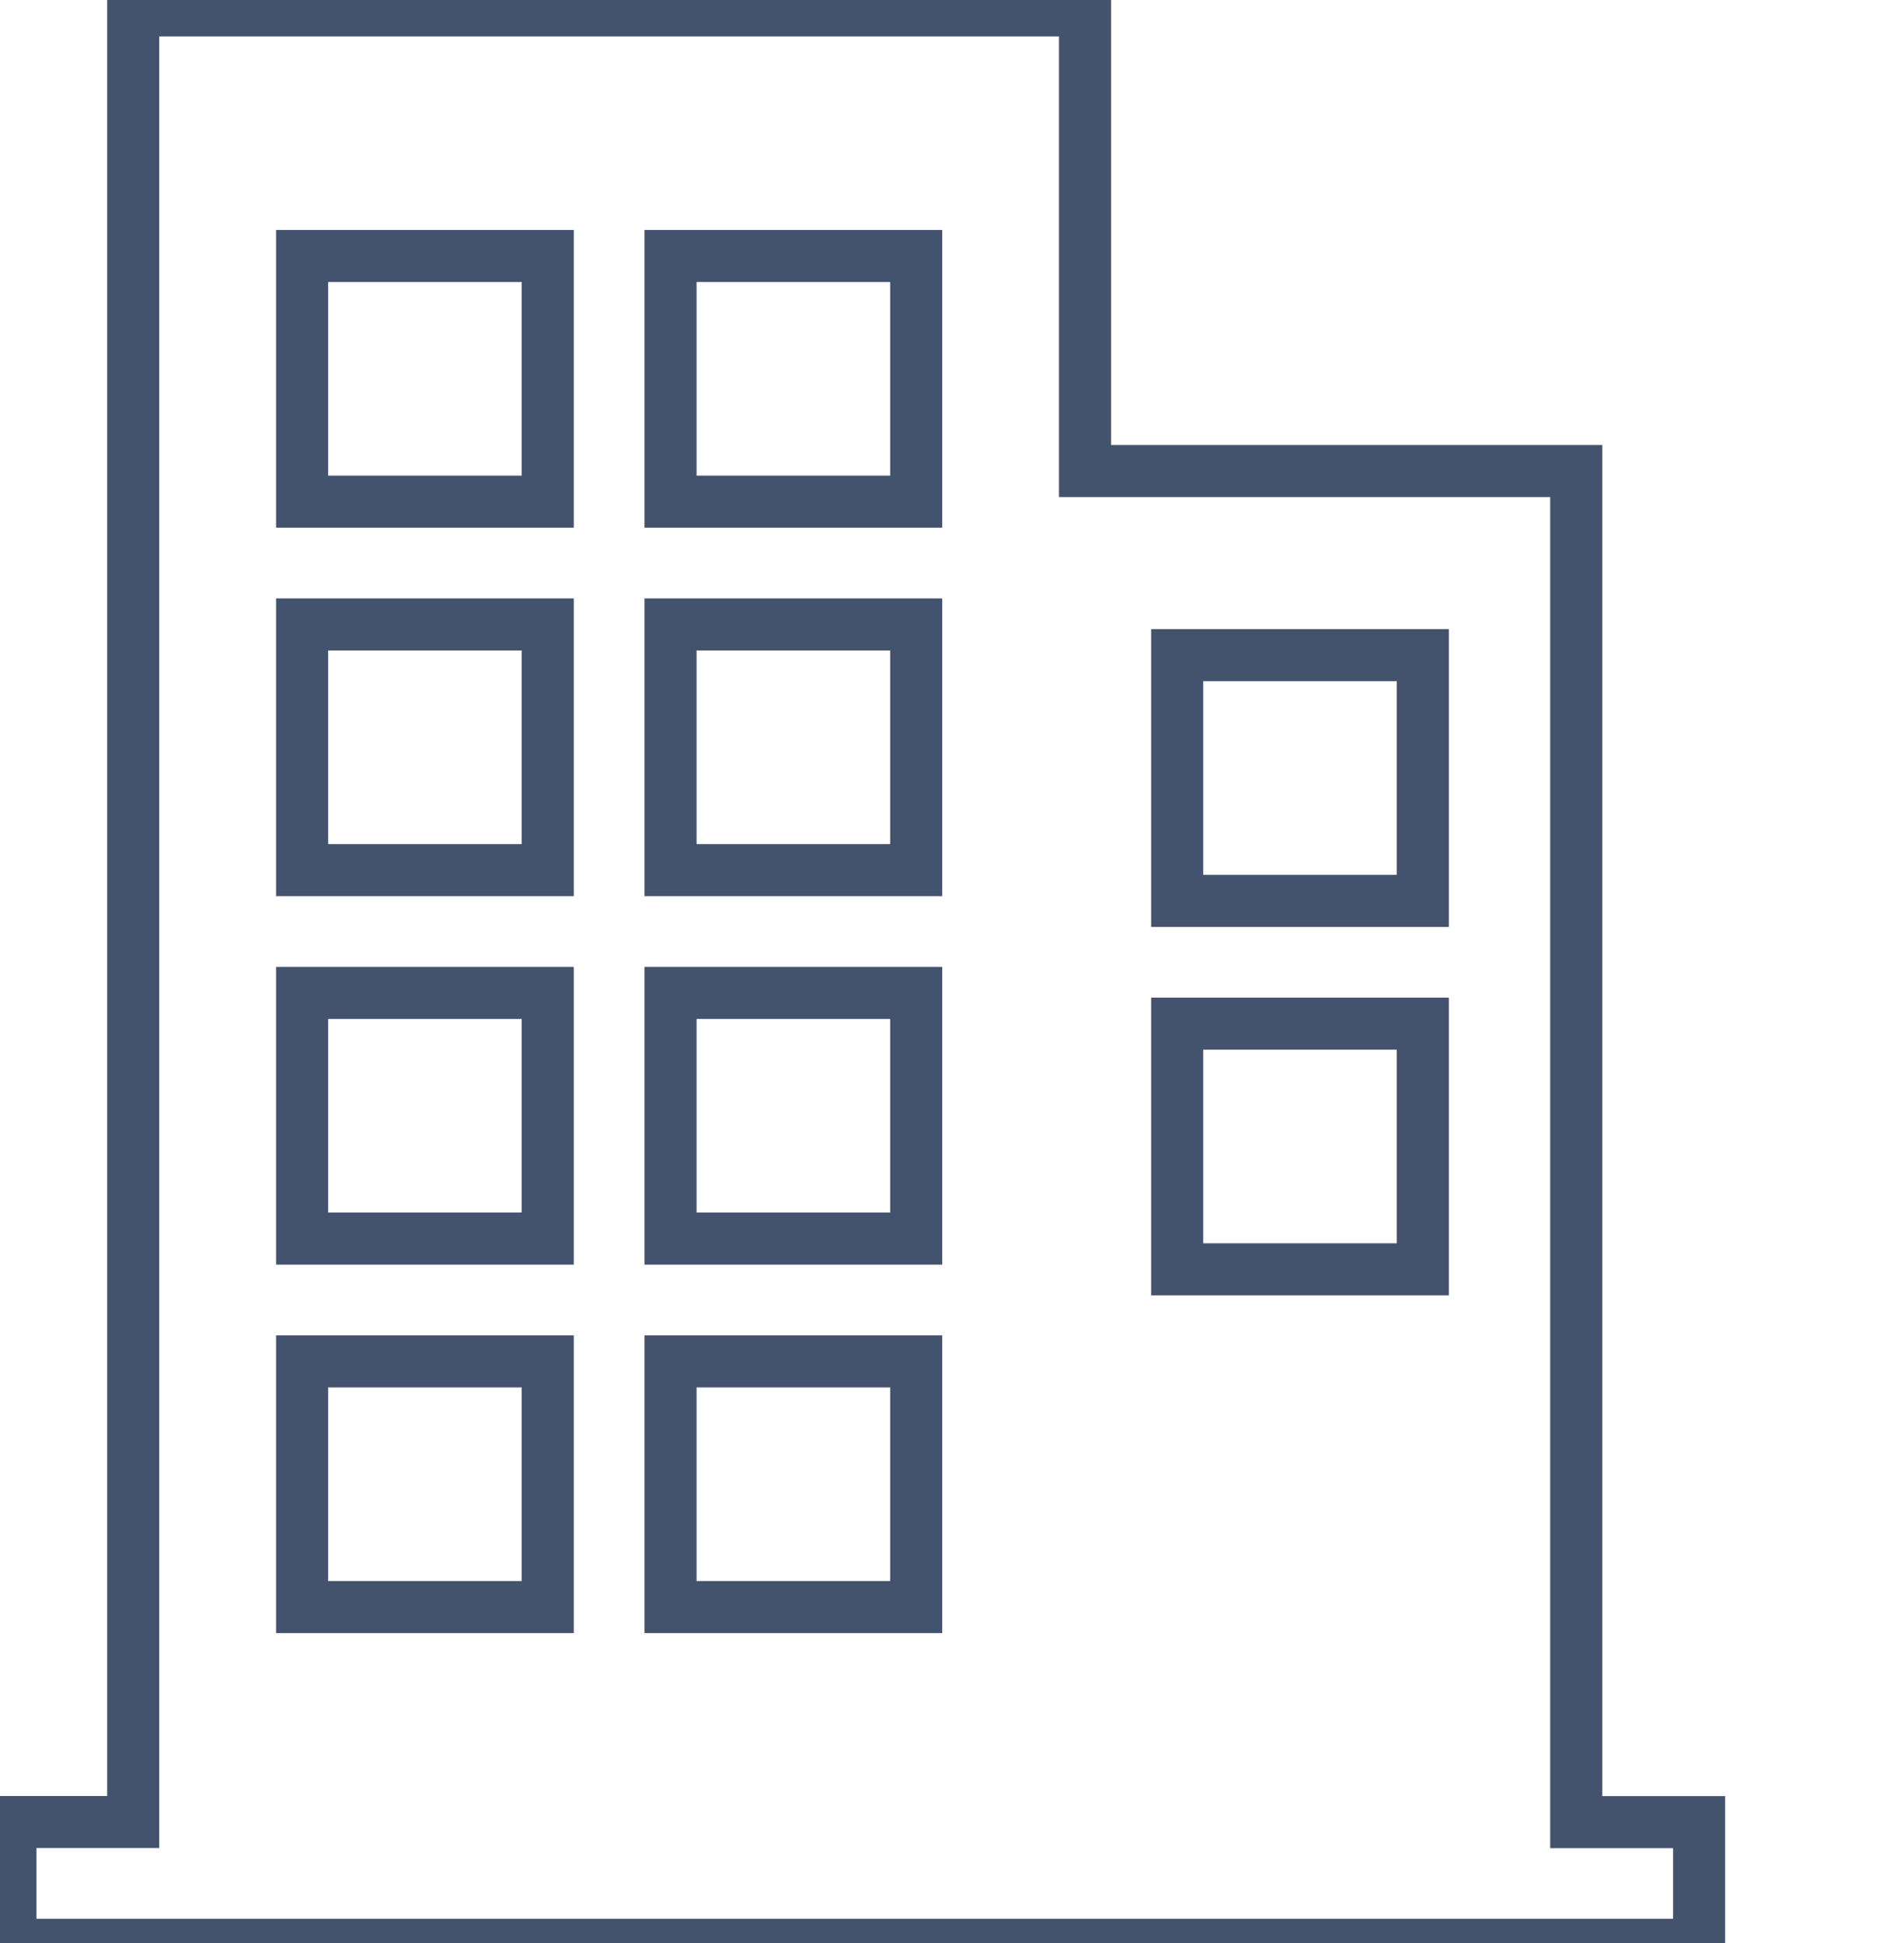 <svg data-v-9833e8b2="" version="1.1" xmlns="http://www.w3.org/2000/svg" xmlns:xlink="http://www.w3.org/1999/xlink" width="24.5" height="25"><g data-v-9833e8b2=""><path data-v-9833e8b2="" transform="scale(0.134)" fill="none" stroke="rgba(68, 83, 109, 1)" paint-order="fill stroke markers" d="m163.16,174.95l0,11.79l-162.16,0l0,-11.79l11.79,0l0,-173.95l91.4,0l0,44.23l47.17,0l0,129.73l11.8,0l0,-0.01z" stroke-width="5" stroke-miterlimit="10" stroke-dasharray=""></path><path data-v-9833e8b2="" transform="scale(0.134)" fill="none" stroke="rgba(68, 83, 109, 1)" paint-order="fill stroke markers" d="m136.63,62.91l0,23.59l-23.59,0l0,-23.59l23.59,0zm-23.59,58.97l23.59,0l0,-23.59l-23.59,0l0,23.59zm-84.03,-73.71l23.59,0l0,-23.59l-23.59,0l0,23.59zm35.38,0l23.59,0l0,-23.59l-23.59,0l0,23.59zm-35.38,35.38l23.59,0l0,-23.59l-23.59,0l0,23.59zm35.38,0l23.59,0l0,-23.59l-23.59,0l0,23.59zm-35.38,35.38l23.59,0l0,-23.59l-23.59,0l0,23.59zm35.38,0l23.59,0l0,-23.59l-23.59,0l0,23.59zm-35.38,35.38l23.59,0l0,-23.59l-23.59,0l0,23.59zm35.38,0l23.59,0l0,-23.59l-23.59,0l0,23.59z" stroke-width="5" stroke-miterlimit="10" stroke-dasharray=""></path></g></svg>
